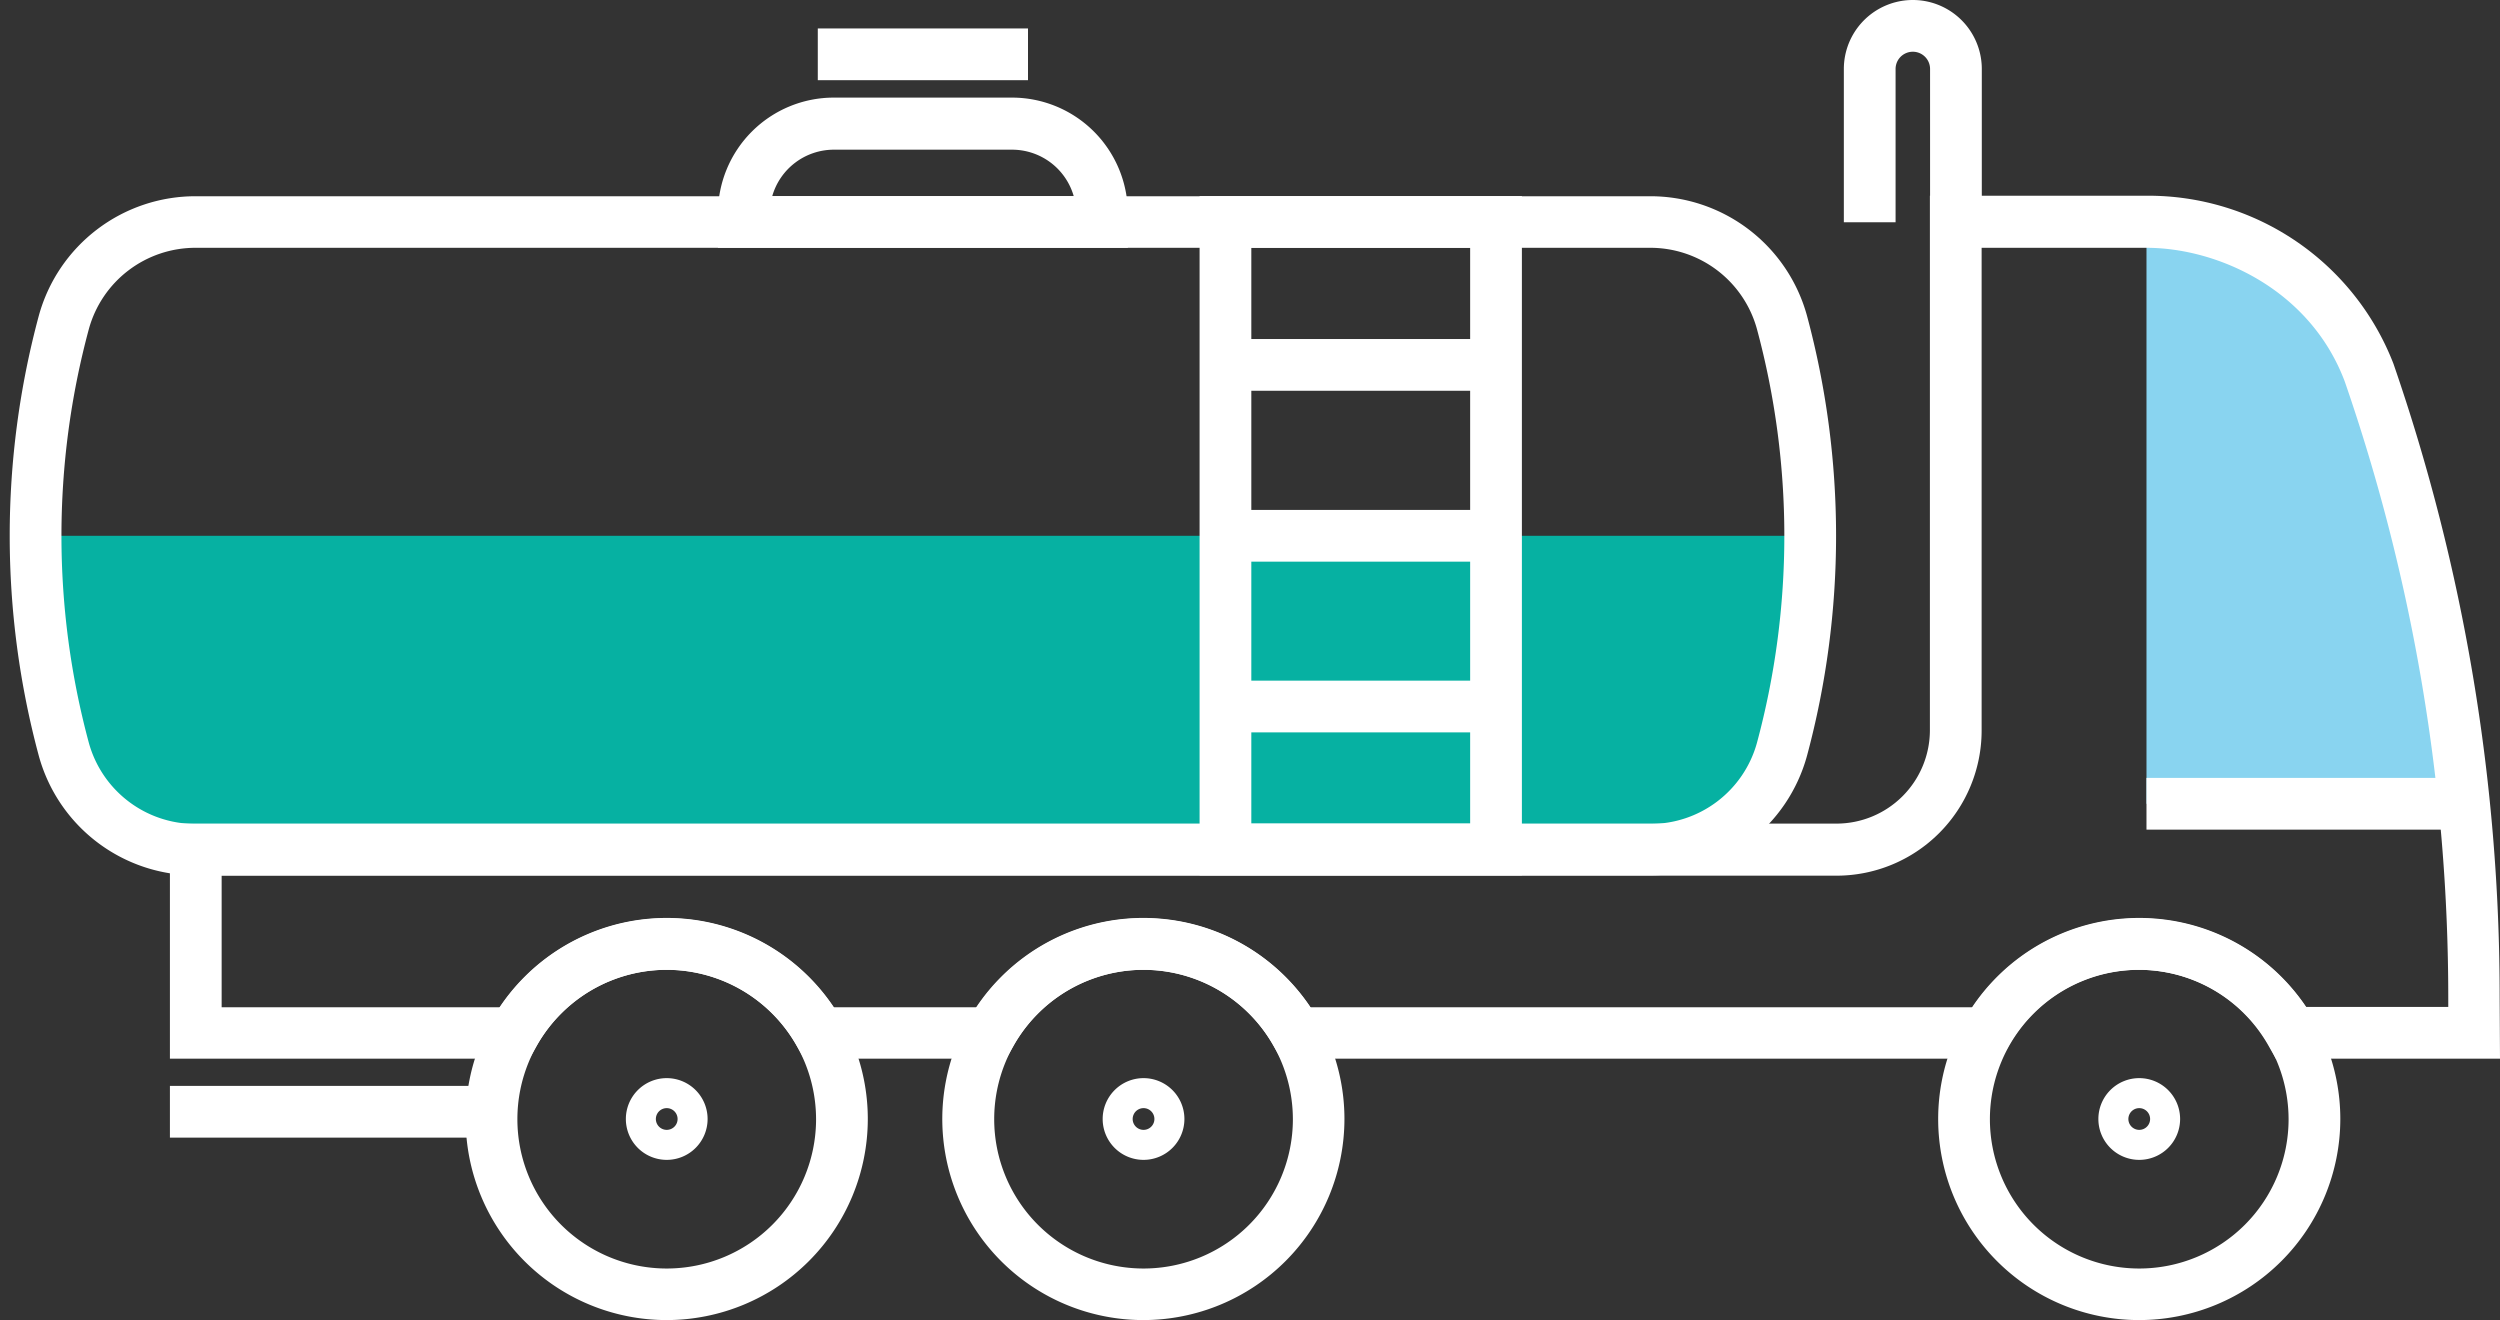 <svg xmlns="http://www.w3.org/2000/svg" viewBox="-0.563 0 144.973 76.556"><rect x="-0.563" y="0" width="144.973" height="76.556" fill="#333333" stroke="none"/><title>Depositphotos_88635750_13_ic</title><g data-name="Layer 2"><g data-name="Layer 1"><path d="M123.91 12.33v34.28h18.43L140 33.12c-.26-1.5-.57-3-1-4.47-2.42-9.52-5.12-14.09-15.09-16.32z" fill="#89d4f0"/><path d="M3.14 43.45a7.91 7.91 0 0 0 7.65 5.81h84.33a7.91 7.91 0 0 0 7.65-5.81 47.55 47.55 0 0 0 1.64-12.38H1.5a47.55 47.55 0 0 0 1.64 12.38z" fill="#06b1a2"/><path d="M95.12 50.76H10.79a9.42 9.42 0 0 1-9.1-6.92 49.1 49.1 0 0 1 0-25.54 9.42 9.42 0 0 1 9.1-6.92h84.33a9.42 9.42 0 0 1 9.1 6.92 49.11 49.11 0 0 1 0 25.54 9.42 9.42 0 0 1-9.1 6.92zM10.79 14.37a6.41 6.41 0 0 0-6.2 4.71 46.09 46.09 0 0 0 0 24 6.41 6.41 0 0 0 6.2 4.7h84.33a6.41 6.41 0 0 0 6.2-4.7 46.1 46.1 0 0 0 0-24 6.41 6.41 0 0 0-6.2-4.71z" fill="#fff"/><path fill="#fff" d="M70.45 19.66h15.74v3H70.45z"/><path fill="#fff" d="M70.45 29.57h15.74v3H70.45z"/><path fill="#fff" d="M70.45 39.47h15.74v3H70.45z"/><path d="M87.69 50.76H69V11.37h18.69zm-15.69-3h12.69V14.37H72z" fill="#fff"/><path d="M114.36 12.87h-3V4a1 1 0 0 0-2 0v8.89h-3V4a4 4 0 0 1 8 0z" fill="#fff"/><path fill="#fff" d="M123.91 45.11h18.43v3h-18.43z"/><path fill="#fff" d="M46.86 1.65h12.19v3H46.86z"/><path d="M64.84 14.37H41.07v-2a6.72 6.72 0 0 1 6.71-6.71h10.35a6.72 6.72 0 0 1 6.71 6.71zm-20.63-3H61.7a3.72 3.72 0 0 0-3.57-2.69H47.78a3.72 3.72 0 0 0-3.56 2.69z" fill="#fff"/><path fill="#fff" d="M9.29 62.97h18.18v3H9.29z"/><path d="M38.1 76.55a11.66 11.66 0 1 1 11.66-11.66A11.67 11.67 0 0 1 38.1 76.55zm0-20.31a8.66 8.66 0 1 0 8.66 8.66 8.67 8.67 0 0 0-8.66-8.66z" fill="#fff"/><path d="M38.1 67.26a2.37 2.37 0 1 1 2.37-2.37 2.37 2.37 0 0 1-2.37 2.37zm0-3a.63.63 0 1 0 .63.63.63.63 0 0 0-.63-.63z" fill="#fff"/><path d="M65.75 67.26a2.37 2.37 0 1 1 2.37-2.37 2.37 2.37 0 0 1-2.37 2.37zm0-3a.63.63 0 1 0 .63.63.63.63 0 0 0-.63-.63z" fill="#fff"/><path d="M123.49 67.26a2.37 2.37 0 1 1 2.37-2.37 2.37 2.37 0 0 1-2.37 2.37zm0-3a.63.63 0 1 0 .63.63.63.63 0 0 0-.63-.63z" fill="#fff"/><path d="M65.75 76.55A11.66 11.66 0 1 1 77.4 64.89a11.67 11.67 0 0 1-11.65 11.66zm0-20.31a8.66 8.66 0 1 0 8.66 8.66 8.67 8.67 0 0 0-8.66-8.66z" fill="#fff"/><path d="M144.41 61.39h-13l-.43-.76a8.65 8.65 0 0 0-15.06 0l-.43.76H73.71l-.43-.76a8.65 8.65 0 0 0-15.06 0l-.43.76H46.06l-.43-.76a8.65 8.65 0 0 0-15.06 0l-.43.76H9.29V47.76h96.65a5.42 5.42 0 0 0 5.41-5.41v-31h12.55a15.25 15.25 0 0 1 14.33 9.74 112.42 112.42 0 0 1 6.16 36.75zm-11.25-3h8.25v-.51a109.4 109.4 0 0 0-6-35.75c-2-5.33-7.35-7.76-11.51-7.76h-9.55v28a8.42 8.42 0 0 1-8.41 8.41H12.29v7.63h16.14a11.64 11.64 0 0 1 19.34 0h8.31a11.64 11.64 0 0 1 19.34 0h38.41a11.64 11.64 0 0 1 19.33 0z" fill="#fff"/><path d="M123.49 76.55a11.66 11.66 0 1 1 11.66-11.66 11.67 11.67 0 0 1-11.66 11.66zm0-20.31a8.66 8.66 0 1 0 8.66 8.66 8.67 8.67 0 0 0-8.66-8.66z" fill="#fff"/></g></g></svg>
